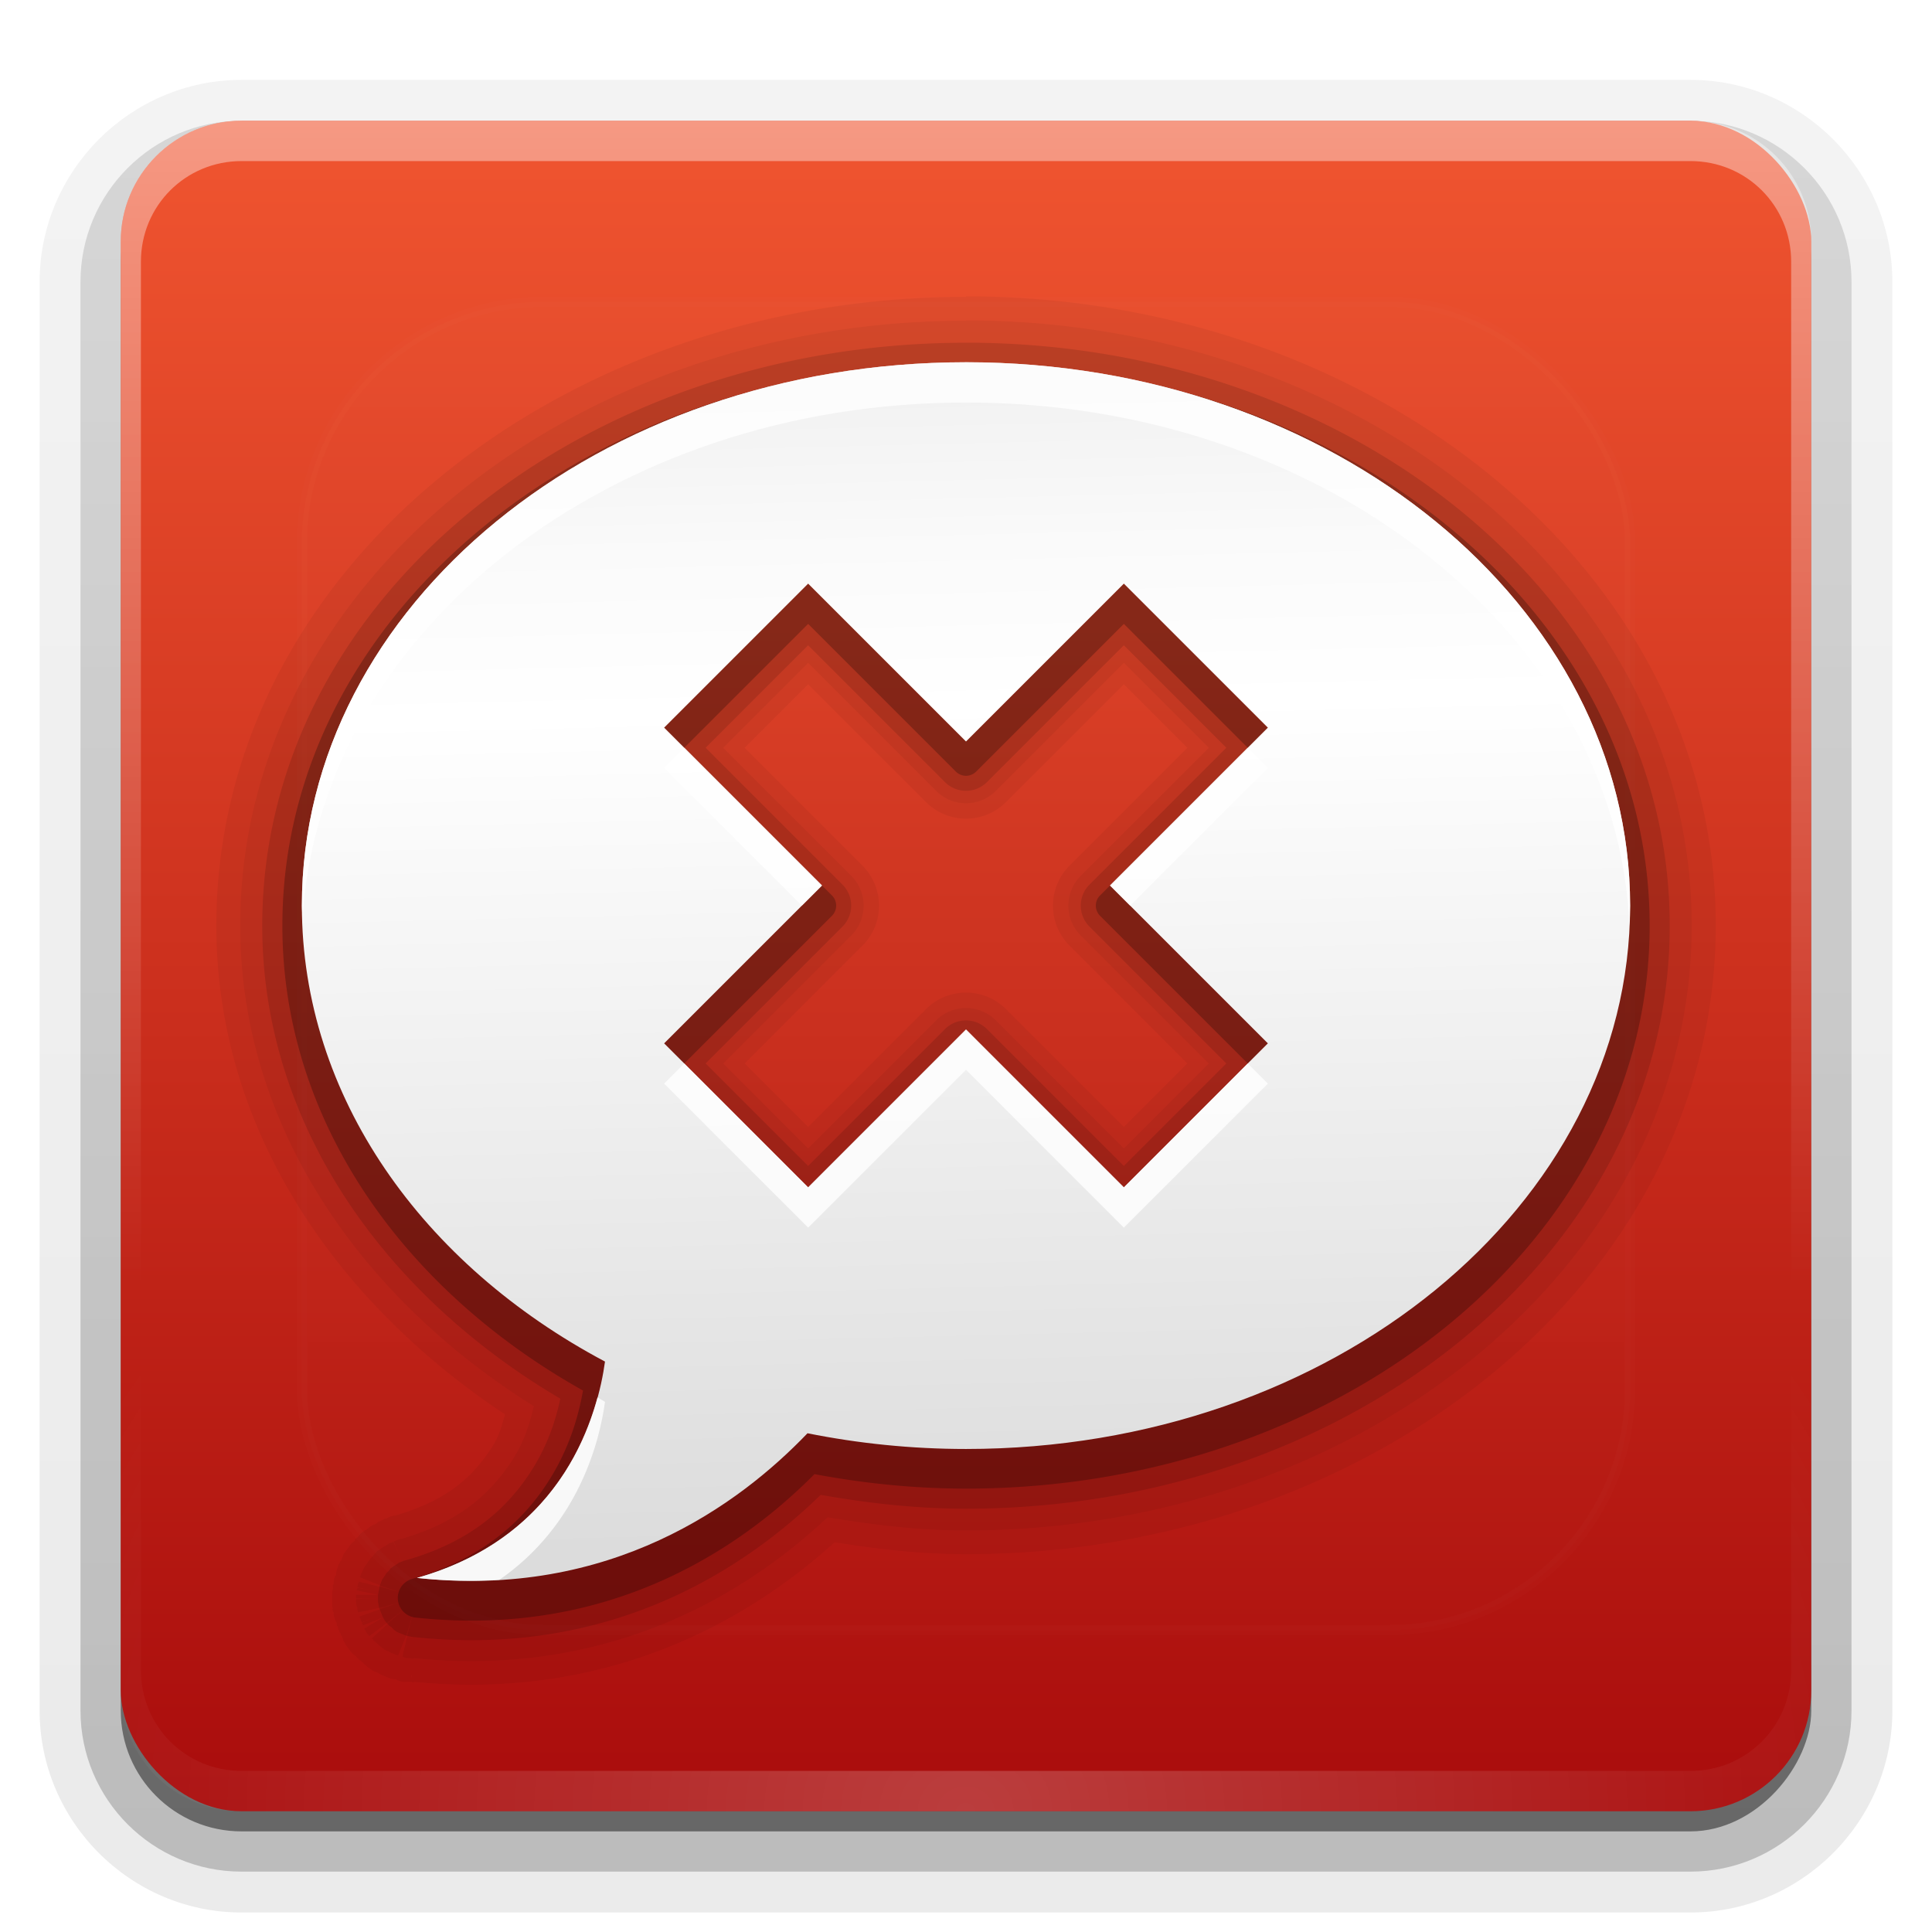 <?xml version="1.0" encoding="UTF-8"?>
<svg id="svg2408" width="96" height="96" version="1.0" xmlns="http://www.w3.org/2000/svg" xmlns:cc="http://creativecommons.org/ns#" xmlns:dc="http://purl.org/dc/elements/1.1/" xmlns:rdf="http://www.w3.org/1999/02/22-rdf-syntax-ns#" xmlns:xlink="http://www.w3.org/1999/xlink">
 <defs id="defs2410">
  <linearGradient id="ButtonShadow" x1="45.448" x2="45.448" y1="92.54" y2="7.016" gradientTransform="scale(1.006 .994)" gradientUnits="userSpaceOnUse">
   <stop id="stop3750" offset="0"/>
   <stop id="stop3752" stop-opacity=".588" offset="1"/>
  </linearGradient>
  <linearGradient id="linearGradient3737">
   <stop id="stop3739" stop-color="#fff" offset="0"/>
   <stop id="stop3741" stop-color="#fff" stop-opacity="0" offset="1"/>
  </linearGradient>
  <filter id="filter3174">
   <feGaussianBlur id="feGaussianBlur3176" stdDeviation="1.71"/>
  </filter>
  <linearGradient id="linearGradient3188" x1="36.357" x2="36.357" y1="6" y2="63.893" gradientUnits="userSpaceOnUse" xlink:href="#linearGradient3737"/>
  <filter id="filter3794" x="-.192" y="-.192" width="1.384" height="1.384">
   <feGaussianBlur id="feGaussianBlur3796" stdDeviation="5.28"/>
  </filter>
  <linearGradient id="linearGradient3613" x1="48" x2="48" y1="20.221" y2="138.66" gradientUnits="userSpaceOnUse" xlink:href="#linearGradient3737"/>
  <radialGradient id="radialGradient3619" cx="48" cy="90.172" r="42" gradientTransform="matrix(1.157 0 0 .996 -7.551 .197)" gradientUnits="userSpaceOnUse" xlink:href="#linearGradient3737"/>
  <clipPath id="clipPath3613">
   <rect id="rect3615" x="6" y="6" width="84" height="84" rx="6" ry="6" fill="#fff"/>
  </clipPath>
  <linearGradient id="linearGradient3617" x1="48" x2="48" y1="90" y2="5.988" gradientUnits="userSpaceOnUse">
   <stop id="stop2883" stop-color="#a90c0c" offset="0"/>
   <stop id="stop2885" stop-color="#f05530" offset="1"/>
  </linearGradient>
  <linearGradient id="linearGradient3707" x1="48.082" x2="46.655" y1="75.562" y2="16.973" gradientTransform="translate(0,1)" gradientUnits="userSpaceOnUse">
   <stop id="stop3733" stop-color="#dcdcdc" offset="0"/>
   <stop id="stop3757" stop-color="#ebebeb" offset=".307"/>
   <stop id="stop3737" stop-color="#fff" offset=".707"/>
   <stop id="stop3759" stop-color="#fafafa" offset=".845"/>
   <stop id="stop3735" stop-color="#f0f0f0" offset="1"/>
  </linearGradient>
  <linearGradient id="ButtonShadow-0" x1="45.448" x2="45.448" y1="92.54" y2="7.016" gradientTransform="matrix(1.006 0 0 .994 100 0)" gradientUnits="userSpaceOnUse">
   <stop id="stop3750-8" offset="0"/>
   <stop id="stop3752-5" stop-opacity=".588" offset="1"/>
  </linearGradient>
  <linearGradient id="linearGradient3780" x1="32.251" x2="32.251" y1="6.132" y2="90.239" gradientTransform="matrix(1.024 0 0 1.012 -1.143 -98.071)" gradientUnits="userSpaceOnUse" xlink:href="#ButtonShadow-0"/>
  <linearGradient id="linearGradient3721" x1="32.251" x2="32.251" y1="6.132" y2="90.239" gradientTransform="translate(0,-97)" gradientUnits="userSpaceOnUse" xlink:href="#ButtonShadow-0"/>
 </defs>
 <g id="layer2" display="none">
  <rect id="rect3745" x="5" y="7" width="86" height="85" rx="6" ry="6" fill="url(#ButtonShadow)" filter="url(#filter3174)" opacity=".9"/>
 </g>
 <g id="layer7">
  <path id="path3786" transform="scale(1,-1)" d="m12-95.031c-5.511 0-10.031 4.52-10.031 10.031v71c0 5.511 4.52 10.031 10.031 10.031h72c5.511 0 10.031-4.52 10.031-10.031v-71c0-5.511-4.52-10.031-10.031-10.031h-72z" fill="url(#linearGradient3780)" opacity=".08"/>
  <path id="path3778" transform="scale(1,-1)" d="m12-94.031c-4.972 0-9.031 4.06-9.031 9.031v71c0 4.972 4.06 9.031 9.031 9.031h72c4.972 0 9.031-4.06 9.031-9.031v-71c0-4.972-4.06-9.031-9.031-9.031h-72z" fill="url(#linearGradient3780)" opacity=".1"/>
  <path id="path3770" transform="scale(1,-1)" d="m12-93c-4.409 0-8 3.591-8 8v71c0 4.409 3.591 8 8 8h72c4.409 0 8-3.591 8-8v-71c0-4.409-3.591-8-8-8h-72z" fill="url(#linearGradient3780)" opacity=".2"/>
  <rect id="rect3723" transform="scale(1,-1)" x="5" y="-92" width="86" height="85" rx="7" ry="7" fill="url(#linearGradient3780)" opacity=".3"/>
  <rect id="rect3716" transform="scale(1,-1)" x="6" y="-91" width="84" height="84" rx="6" ry="6" fill="url(#linearGradient3721)" opacity=".45"/>
 </g>
 <g id="layer1">
  <rect id="rect2419" x="6" y="6" width="84" height="84" rx="6" ry="6" fill="url(#linearGradient3617)"/>
  <path id="rect3728" d="m12 6c-3.324 0-6 2.676-6 6v2 68 2c0 0.335 0.041 0.651 0.094 0.969 0.049 0.296 0.097 0.597 0.188 0.875 0.01 0.03 0.021 0.064 0.031 0.094 0.099 0.288 0.235 0.547 0.375 0.812 0.145 0.274 0.316 0.536 0.5 0.781s0.374 0.473 0.594 0.688c0.44 0.428 0.943 0.815 1.5 1.094 0.279 0.14 0.573 0.247 0.875 0.344-0.256-0.1-0.487-0.236-0.719-0.375-0.007-0.004-0.024 0.004-0.031 0-0.032-0.019-0.062-0.043-0.094-0.062-0.12-0.077-0.231-0.164-0.344-0.25-0.106-0.081-0.213-0.161-0.312-0.25-0.178-0.161-0.347-0.345-0.5-0.531-0.108-0.13-0.218-0.265-0.312-0.406-0.025-0.038-0.038-0.086-0.062-0.125-0.065-0.103-0.13-0.205-0.188-0.312-0.101-0.195-0.206-0.416-0.281-0.625-0.008-0.022-0.024-0.041-0.031-0.062-0.032-0.092-0.036-0.187-0.062-0.281-0.03-0.107-0.07-0.203-0.094-0.312-0.073-0.342-0.125-0.698-0.125-1.062v-2-68-2c0-2.782 2.218-5 5-5h2 68 2c2.782 0 5 2.218 5 5v2 68 2c0 0.364-0.052 0.721-0.125 1.062-0.044 0.207-0.088 0.398-0.156 0.594-0.008 0.022-0.023 0.041-0.031 0.062-0.063 0.174-0.138 0.367-0.219 0.531-0.042 0.083-0.079 0.17-0.125 0.25-0.055 0.097-0.127 0.188-0.188 0.281-0.094 0.141-0.205 0.276-0.312 0.406-0.143 0.174-0.303 0.347-0.469 0.5-0.011 0.01-0.02 0.021-0.031 0.031-0.138 0.126-0.285 0.234-0.438 0.344-0.103 0.073-0.204 0.153-0.312 0.219-0.007 0.004-0.024-0.004-0.031 0-0.232 0.139-0.463 0.275-0.719 0.375 0.302-0.097 0.596-0.204 0.875-0.344 0.557-0.279 1.06-0.666 1.5-1.094 0.22-0.214 0.409-0.442 0.594-0.688s0.355-0.508 0.5-0.781c0.14-0.265 0.276-0.525 0.375-0.812 0.01-0.031 0.021-0.063 0.031-0.094 0.09-0.278 0.139-0.579 0.188-0.875 0.052-0.318 0.094-0.634 0.094-0.969v-2-68-2c0-3.324-2.676-6-6-6h-72z" fill="url(#linearGradient3188)" opacity=".4"/>
  <path id="path3615" d="m12 90c-3.324 0-6-2.676-6-6v-2-68-2c0-0.335 0.041-0.651 0.094-0.969 0.049-0.296 0.097-0.597 0.188-0.875 0.01-0.03 0.021-0.064 0.031-0.094 0.099-0.288 0.235-0.547 0.375-0.812 0.145-0.274 0.316-0.536 0.5-0.781s0.374-0.473 0.594-0.688c0.44-0.428 0.943-0.815 1.5-1.094 0.279-0.14 0.573-0.247 0.875-0.344-0.256 0.1-0.487 0.236-0.719 0.375-0.007 0.004-0.024-0.004-0.031 0-0.032 0.019-0.062 0.043-0.094 0.062-0.12 0.077-0.231 0.164-0.344 0.25-0.106 0.081-0.213 0.161-0.312 0.25-0.178 0.161-0.347 0.345-0.5 0.531-0.108 0.13-0.218 0.265-0.312 0.406-0.025 0.038-0.038 0.086-0.062 0.125-0.065 0.103-0.13 0.205-0.188 0.312-0.101 0.195-0.206 0.416-0.281 0.625-0.008 0.022-0.024 0.041-0.031 0.062-0.032 0.092-0.036 0.187-0.062 0.281-0.03 0.107-0.07 0.203-0.094 0.312-0.073 0.342-0.125 0.698-0.125 1.062v2 68 2c0 2.782 2.218 5 5 5h2 68 2c2.782 0 5-2.218 5-5v-2-68-2c0-0.364-0.052-0.721-0.125-1.062-0.044-0.207-0.088-0.398-0.156-0.594-0.008-0.022-0.023-0.041-0.031-0.062-0.063-0.174-0.138-0.367-0.219-0.531-0.042-0.083-0.079-0.17-0.125-0.25-0.055-0.097-0.127-0.188-0.188-0.281-0.094-0.141-0.205-0.276-0.312-0.406-0.143-0.174-0.303-0.347-0.469-0.5-0.011-0.01-0.02-0.021-0.031-0.031-0.138-0.126-0.285-0.234-0.438-0.344-0.103-0.073-0.204-0.153-0.312-0.219-0.007-0.004-0.024 0.004-0.031 0-0.232-0.139-0.463-0.275-0.719-0.375 0.302 0.097 0.596 0.204 0.875 0.344 0.557 0.279 1.06 0.666 1.5 1.094 0.22 0.214 0.409 0.442 0.594 0.688s0.355 0.508 0.5 0.781c0.14 0.265 0.276 0.525 0.375 0.812 0.01 0.031 0.021 0.063 0.031 0.094 0.09 0.278 0.139 0.579 0.188 0.875 0.052 0.318 0.094 0.634 0.094 0.969v2 68 2c0 3.324-2.676 6-6 6h-72z" fill="url(#radialGradient3619)" opacity=".2"/>
 </g>
 <g id="layer5">
  <rect id="rect3171" x="15" y="15" width="66" height="66" rx="12" ry="12" clip-path="url(#clipPath3613)" fill="url(#linearGradient3613)" filter="url(#filter3794)" opacity=".1" stroke="#fff" stroke-linecap="round" stroke-width=".5"/>
 </g>
 <g id="layer3">
  <path id="path3724" d="m48 14.75c-20.117 0-37.25 13.556-37.25 31.25 0 10.082 5.918 18.698 14.344 24.281-0.157 0.525-0.267 1.039-0.625 1.594-0.92 1.424-2.132 2.647-4.844 3.438-0.011 0.003-0.02-0.003-0.031 0-0.017 0.004-0.014-0.005-0.031 0-0.06 0.017-0.127 0.032-0.125 0.031 0.003-9.11e-4 -0.106 0.043-0.156 0.062-0.012 0.005-0.032 0.032-0.031 0.031l-0.125 0.031a1.201 1.201 0 0 0-0.031 0v0.031a1.201 1.201 0 0 0-0.062 0 1.201 1.201 0 0 0 0 0.031 1.201 1.201 0 0 0-0.031 0 1.201 1.201 0 0 0-0.125 0.062 1.201 1.201 0 0 0-0.094 0.031s-0.043 0.062-0.094 0.094a1.201 1.201 0 0 0-0.031 0c-0.012 0.007-0.019 0.024-0.031 0.031-0.007 0.004-0.024-0.004-0.031 0 3.11e-4 -0.002-0.029 4.53e-4 -0.031 0-0.011 0.005 0.006 0.028 0 0.031-0.006 0.003-0.026-0.003-0.031 0-0.017 0.008-0.014-0.002-0.062 0.031a1.201 1.201 0 0 0-0.062 0.031c-0.023 0.016-0.003 0.01-0.031 0.031-0.083 0.05-0.019 0.03-0.062 0.062 2.55e-4 -0.002-0.029 4.14e-4 -0.031 0a1.201 1.201 0 0 0-0.062 0.062c-0.021 0.013 0.004 0.006-0.031 0.031-0.022 0.016-0.003-0.022-0.031 0a1.201 1.201 0 0 0-0.062 0.031c-2e-4 9.87e-4 -0.004 0.033 0 0.031 0.004-2e-3 -0.035 0.002-0.031 0a1.201 1.201 0 0 0-0.219 0.188s-0.039 0.063-0.094 0.125c-0.027 0.031-0.071 0.037-0.094 0.062-0.006 0.006 0.005 0.025 0 0.031-0.005 0.006-0.027-0.005-0.031 0-0.001 6.63e-4 0.003 0.029 0 0.031-0.008 0.007 0.007 0.024 0 0.031a1.201 1.201 0 0 0-0.031 0.031 1.201 1.201 0 0 0-0.031 0c-0.005 0.005 0.004 0.027 0 0.031a1.201 1.201 0 0 0-0.031 0c-0.003 0.003 0.002 0.03 0 0.031-0.002 0.002-0.031-5e-6 -0.031 0a1.201 1.201 0 0 0-0.062 0.062s-0.055 0.07-0.094 0.125c-0.02 0.027-0.014 0.038-0.031 0.062-0.005 0.007-0.034 0.037-0.031 0.031a1.201 1.201 0 0 0-0.031 0.031 1.201 1.201 0 0 0 0 0.031c-0.012 0.018 0.006-0.03-0.031 0.031a1.201 1.201 0 0 0-0.031 0.031c0.004-0.005 0.005 0.015 0 0.031-0.007 0.01-0.024-0.011-0.031 0-6e-3 0.009 0.006 0.022 0 0.031a1.201 1.201 0 0 0-0.062 0.062 1.201 1.201 0 0 0-0.062 0.125c-0.002 0.004 1.5e-5 0.031 0 0.031-0.008 0.018-0.037 0.068-0.062 0.125-0.015 0.035-0.019 0.065-0.031 0.094s-0.006-0.047-0.062 0.094c0.104-0.26 0.059-0.162-0.031 0.062-0.01 0.021-0.022 0.009-0.031 0.031-8e-3 0.02 0.007 0.012 0 0.031l-0.062 0.156a1.201 1.201 0 0 0-0.062 0.312 1.201 1.201 0 0 0 0 0.031c-0.008 0.011-0.062 0.062-0.062 0.062-0.005 0.028 4e-3 0.008 0 0.031-0.003 0.011 0.002 0.02 0 0.031-0.004 0.016-0.028 0.015-0.031 0.031-0.004 0.021 0.003 0.012 0 0.031l-0.031 0.156a1.201 1.201 0 0 0 0 0.031c-0.005 0.027 4e-3 0.008 0 0.031-0.003 0.011 0.002 0.02 0 0.031-0.005 0.023 0.003 0.011 0 0.031-0.001 0.006-0.03-0.006-0.031 0-0.025 0.127-1e-3 0.114 0 0.188a1.201 1.201 0 0 0-0.031 0.312v0.188a1.201 1.201 0 0 0 0 0.094 1.201 1.201 0 0 0 0 0.031v0.031a1.201 1.201 0 0 0 0 0.094 1.201 1.201 0 0 0 0 0.062s-0.008 0.063 0 0.125c0.004 0.031 0.028 0.035 0.031 0.062 0.004 0.027-0.049-0.09 0 0.156 0.003 0.016 0.027 0.015 0.031 0.031 0.003 0.01-0.003 0.021 0 0.031 4e-3 0.023-0.005 0.004 0 0.031a1.201 1.201 0 0 0 0 0.031l0.031 0.156a1.201 1.201 0 0 0 0.125 0.281 1.201 1.201 0 0 0 0 0.031c-7.1e-4 0.017-2e-6 0.094 0 0.094 9e-3 0.022 0.021 0.01 0.031 0.031 0.01 0.021 0.02 0.011 0.031 0.031-1.34e-4 -0.001-0.003 0.02 0 0.031a1.201 1.201 0 0 0 0 0.031l0.062 0.156a1.201 1.201 0 0 0 0 0.031c9e-3 0.022 0.021 0.01 0.031 0.031s0.02 0.011 0.031 0.031c0.004 9e-3 -0.005 0.022 0 0.031a1.201 1.201 0 0 0 0 0.031 1.201 1.201 0 0 0 0.031 0.031 1.201 1.201 0 0 0 0 0.031 1.201 1.201 0 0 0 0.031 0.031 1.201 1.201 0 0 0 0.062 0.125 1.201 1.201 0 0 0 0 0.031 1.201 1.201 0 0 0 0.031 0.094l0.094 0.156c-0.002-0.004 0.127 0.191 0.125 0.188l0.094 0.125a1.201 1.201 0 0 0 0.25 0.25 1.201 1.201 0 0 0 0.062 0.031c0.034 0.039-0.016 0.015 0.031 0.062a1.201 1.201 0 0 0 0.094 0.094s0.024 0.032 0.062 0.062c0.006 0.005 0.029-0.002 0.031 0l0.031 0.031c0.002 0.002 0.017 0.02 0.031 0.031a1.201 1.201 0 0 0 0.031 0.031c4.4e-5 3.7e-5 0.028-0.002 0.031 0 0.002 0.002-0.003 0.029 0 0.031a1.201 1.201 0 0 0 0.094 0.094c0.003 0.003 0.027-0.004 0.031 0 0.02 0.014 0.008 0.029 0.094 0.094 0.017 0.013 0.011 0.016 0.031 0.031 0.046 0.035 0.031 0.011 0.062 0.031a1.201 1.201 0 0 0 0.219 0.156s0.087 0.032 0.156 0.062c0.035 0.015 0.065 0.019 0.094 0.031s-0.047 0.006 0.094 0.062c-0.26-0.104-0.162-0.059 0.062 0.031 0.021 0.01 0.009 0.022 0.031 0.031 0.02 8e-3 0.012-0.007 0.031 0l0.312 0.125a1.201 1.201 0 0 0 0.312 0.062c0.004 0.003 0.028-0.002 0.031 0 0.011 8e-3 0.062 0.062 0.062 0.062 0.028 0.005 0.008-4e-3 0.031 0 0.01 0.003 0.021-0.003 0.031 0 0.016 0.004 0.015 0.028 0.031 0.031 0.021 0.004 0.012-0.003 0.031 0l0.156 0.031a1.201 1.201 0 0 0 0.188 0c-0.002-1.31e-4 0.127 0 0.125 0-0.002 0 0.056 0.001 0.094 0 0.011 0.001 0.02-0.001 0.031 0-2.2e-5 8.21e-4 1.8e-5 0.031 0 0.031h0.031 0.062v-0.031c9.754 0.958 16.717-3.14 20.906-6.938 2.091 0.335 4.236 0.594 6.531 0.594 20.117 0 37.25-13.556 37.25-31.25s-17.133-31.25-37.25-31.25zm-7.844 19.25 5.844 5.844a2.813 2.813 0 0 0 4 0l5.844-5.844 3.156 3.156-5.844 5.844a2.813 2.813 0 0 0 0 4l5.844 5.844-3.156 3.156-5.844-5.844a2.813 2.813 0 0 0-4 0l-5.844 5.844-3.156-3.156 5.844-5.844a2.813 2.813 0 0 0 0-4l-5.844-5.844 3.156-3.156zm-19.719 49.25a1.201 1.201 0 0 0 0.031 0v0.156l-0.031-0.156z" opacity=".05"/>
  <path id="path3720" d="m48 15.938c-19.579 0-36.062 13.148-36.062 30.062 0 9.945 5.976 18.491 14.594 23.875-0.22 0.834-0.436 1.687-1.062 2.656-1.031 1.596-2.548 3.076-5.531 3.938-0.011 0.003-0.02-0.003-0.031 0a1.083 1.083 0 0 0-0.188 0.062l-0.156 0.062 0.406 1c-0.211-0.499-0.43-1.003-0.438-1-0.015 0.006-0.012 0.023-0.031 0.031-0.02 0.008-0.048 0.025-0.062 0.031-0.015 0.006-0.031 0-0.031 0s-0.238 0.147-0.25 0.156c-0.012 0.009-0.047 0.02-0.062 0.031 0.015-0.009-0.062 0.031-0.062 0.031-0.011 0.007-0.022 0.026-0.031 0.031-0.015 0.009-0.031 0-0.031 0s-0.082 0.085-0.094 0.094c-0.012 0.009-0.047 0.02-0.062 0.031s-0.02 0.022-0.031 0.031c-0.012 0.009-0.031 0-0.031 0s-0.21 0.238-0.219 0.25c-0.009 0.012-0.02 0.016-0.031 0.031-6e-3 6e-3 0.006 0.025 0 0.031-0.002 3e-3 -0.029-0.003-0.031 0-0.013 0.016-0.031 0.031-0.031 0.031l-0.031 0.031s-0.147 0.204-0.156 0.219c-0.009 0.015-0.02 0.043-0.031 0.062s-0.022 0.017-0.031 0.031-0.031 0.031-0.031 0.031c-0.004 0.006 0.004 0.027 0 0.031-0.009 0.012-0.031 0-0.031 0s-0.119 0.267-0.125 0.281c-0.006 0.015-0.023 0.043-0.031 0.062-0.008 0.02-0.025 0.017-0.031 0.031-0.006 0.015 0 0.031 0 0.031l-0.062 0.156 1 0.406 1.031 0.344s-2.091-0.546-2.094-0.531c-0.003 0.015 0.004 0.043 0 0.062s-0.028 0.017-0.031 0.031c-0.003 0.015 0 0.031 0 0.031l-0.031 0.156 0.719 0.156c-0.324-0.054-0.718-0.13-0.719-0.125-0.003 0.015 0.004 0.043 0 0.062s-0.028 0.017-0.031 0.031c-0.003 0.015 0 0.031 0 0.031l1.062 0.219h-1.094v0.188h1.094c-0.541 0.009-1.094 0.024-1.094 0.031v0.062 0.031 0.031s0.028 0.235 0.031 0.25c0.003 0.015 0.027 0.012 0.031 0.031 0.004 0.02-0.003 0.048 0 0.062s0 0.031 0 0.031l0.031 0.156 1.062-0.219 1.031-0.281s-2.037 0.704-2.031 0.719c0.006 0.015 0.023 0.012 0.031 0.031 0.008 0.02 0.025 0.048 0.031 0.062 0.006 0.015 0 0.031 0 0.031l0.062 0.156 0.812-0.344c-0.4 0.176-0.815 0.369-0.812 0.375 0.006 0.015 0.023 0.012 0.031 0.031 0.008 0.02 0.025 0.048 0.031 0.062 0.006 0.015 0 0.031 0 0.031l1-0.406-0.938 0.562 0.094 0.156a1.083 1.083 0 0 0 0.062 0.094l0.094 0.125 0.875-0.656 0.844-0.688s-1.605 1.457-1.594 1.469c0.012 0.012 0.047 0.016 0.062 0.031s0.02 0.051 0.031 0.062c0 0 0.145 0.116 0.156 0.125 0.012 0.009 0.016 0.02 0.031 0.031l0.031 0.031c0.008 0.007 0.026-0.004 0.031 0 0.007 0.007-0.006 0.025 0 0.031l0.031 0.031 0.125 0.094c0.012 0.009 0.016 0.02 0.031 0.031s0.051 0.022 0.062 0.031c0.012 0.009 0 0.031 0 0.031s0.267 0.119 0.281 0.125c0.015 0.006 0.043 0.023 0.062 0.031 0.02 0.008 0.017 0.025 0.031 0.031 0.015 0.006 0.031 0 0.031 0l0.312 0.125 0.406-1 0.312-1.031s-0.515 2.091-0.5 2.094c0.015 0.003 0.043-0.004 0.062 0s0.017 0.028 0.031 0.031c0.015 0.003 0.031 0 0.031 0l0.156 0.031a1.083 1.083 0 0 0 0.125 0 1.083 1.083 0 0 0 0.062 0.031c-1e-3 -1.6e-5 0.095-1.6e-5 0.094 0v-0.031c9.746 1.002 16.58-3.248 20.562-7 2.215 0.37 4.489 0.656 6.875 0.656 19.579 0 36.062-13.148 36.062-30.062s-16.483-30.062-36.062-30.062zm-7.844 17 6.375 6.375a2.098 2.098 0 0 0 2.938 0l6.375-6.375 4.219 4.219-6.375 6.375a2.098 2.098 0 0 0 0 2.938l6.375 6.375-4.219 4.219-6.375-6.375a2.098 2.098 0 0 0-2.938 0l-6.375 6.375-4.219-4.219 6.375-6.375a2.098 2.098 0 0 0 0-2.938l-6.375-6.375 4.219-4.219z" opacity=".05"/>
  <path id="path3716" d="m48 17.031c-19.097 0-34.969 12.762-34.969 28.969 0 9.813 6.015 18.31 14.812 23.5-0.228 1.047-0.613 2.301-1.469 3.625-1.149 1.778-2.947 3.481-6.219 4.406a0.986 0.986 0 0 0-0.031 0l-0.156 0.062c1.01e-4 -4.3e-5 -0.156 0.063-0.156 0.062 9.7e-5 -5.2e-5 -0.125 0.094-0.125 0.094s-0.156 0.094-0.156 0.094c8.7e-5 -6.7e-5 -0.125 0.094-0.125 0.094 8.1e-5 -7.4e-5 -0.094 0.125-0.094 0.125 7.4e-5 -8.1e-5 -0.125 0.125-0.125 0.125s-0.094 0.156-0.094 0.156-0.094 0.125-0.094 0.125c5.2e-5 -9.7e-5 -0.063 0.156-0.062 0.156l-0.062 0.156c3.5e-5 -1.04e-4 -0.031 0.156-0.031 0.156l-0.031 0.156c1.7e-5 -1.09e-4 -0.031 0.156-0.031 0.156v0.188c-2e-6 -1.1e-4 1.1e-5 0.156 0 0.156s0.031 0.156 0.031 0.156l0.031 0.156c-2.9e-5 -1.06e-4 0.063 0.156 0.062 0.156l0.062 0.156c-4.6e-5 -1e-4 0.063 0.156 0.062 0.156l0.094 0.156 0.094 0.125c-7e-5 -8.5e-5 0.125 0.125 0.125 0.125s0.125 0.094 0.125 0.094c-8.3e-5 -7.2e-5 0.125 0.125 0.125 0.125s0.125 0.094 0.125 0.094c-9.4e-5 -5.7e-5 0.156 0.063 0.156 0.062l0.312 0.125c-1.05e-4 -3.2e-5 0.156 0.031 0.156 0.031l0.156 0.031a0.986 0.986 0 0 0 0.031 0c9.755 1.06 16.452-3.359 20.25-7.062 2.331 0.41 4.728 0.688 7.219 0.688 19.097 0 34.969-12.762 34.969-28.969s-15.872-28.969-34.969-28.969zm-7.844 15.031 6.812 6.812a1.473 1.473 0 0 0 2.062 0l6.812-6.812 5.094 5.094-6.812 6.812a1.473 1.473 0 0 0 0 2.062l6.812 6.812-5.094 5.094-6.812-6.812a1.473 1.473 0 0 0-2.062 0l-6.812 6.812-5.094-5.094 6.812-6.812a1.473 1.473 0 0 0 0-2.062l-6.812-6.812 5.094-5.094z" opacity=".12"/>
  <path id="path3712" d="m48 18.031c-18.66 0-33.969 12.408-33.969 27.969 0 9.667 5.998 18.089 14.938 23.094-0.211 1.193-0.651 2.862-1.75 4.562-1.255 1.943-3.29 3.826-6.781 4.812a0.982 0.982 0 0 0 0.188 1.906c9.691 1.053 16.246-3.496 19.844-7.125 2.429 0.454 4.934 0.719 7.531 0.719 18.66 0 33.969-12.408 33.969-27.969s-15.309-27.969-33.969-27.969zm-7.844 12.969 7.344 7.344a0.714 0.714 0 0 0 1 0l7.344-7.344 6.156 6.156-7.344 7.344a0.714 0.714 0 0 0 0 1l7.344 7.344-6.156 6.156-7.344-7.344a0.714 0.714 0 0 0-1 0l-7.344 7.344-6.156-6.156 7.344-7.344a0.714 0.714 0 0 0 0-1l-7.344-7.344 6.156-6.156z" opacity=".24"/>
  <path id="path3620" d="m48 18c-18.225 0-33 12.088-33 27 0 9.498 6 17.843 15.062 22.656-0.345 2.509-1.914 8.65-9.344 10.75 9.623 1.046 16.014-3.646 19.406-7.188 2.523 0.505 5.161 0.781 7.875 0.781 18.225 0 33-12.088 33-27s-14.775-27-33-27zm-7.844 11 7.844 7.844 7.844-7.844 7.156 7.156-7.844 7.844 7.844 7.844-7.156 7.156-7.844-7.844-7.844 7.844-7.156-7.156 7.844-7.844-7.844-7.844 7.156-7.156z" fill="url(#linearGradient3707)"/>
  <path id="path3625" d="m-52 18c-18.225 0-33 12.088-33 27 0 9.498 6 17.843 15.062 22.656-0.345 2.509-1.914 8.65-9.344 10.75 9.623 1.046 16.014-3.646 19.406-7.188 2.523 0.505 5.161 0.781 7.875 0.781 18.225 0 33-12.088 33-27s-14.775-27-33-27z" fill="#d40000" opacity=".4"/>
  <path id="path3811" d="m-52 18c-18.225 0-33 12.088-33 27 0 9.498 6 17.843 15.062 22.656-0.345 2.509-1.914 8.65-9.344 10.75 9.623 1.046 16.014-3.646 19.406-7.188 2.523 0.505 5.161 0.781 7.875 0.781 18.225 0 33-12.088 33-27s-14.775-27-33-27zm0 2.938c16.92 0 30.062 11.1 30.062 24.062s-13.142 24.062-30.062 24.062c-2.514 0-4.943-0.282-7.281-0.75a2.952 2.952 0 0 0-2.719 0.875c-1.621 1.692-4.004 3.568-7.125 4.875 1.341-2.354 1.935-4.615 2.125-6a2.952 2.952 0 0 0-1.562-3c-8.291-4.403-13.5-11.807-13.5-20.062 0-12.962 13.142-24.062 30.062-24.062z" opacity=".05"/>
  <path id="path3804" d="m-52 18c-18.225 0-33 12.088-33 27 0 9.498 6 17.843 15.062 22.656-0.345 2.509-1.914 8.65-9.344 10.75 9.623 1.046 16.014-3.646 19.406-7.188 2.523 0.505 5.161 0.781 7.875 0.781 18.225 0 33-12.088 33-27s-14.775-27-33-27zm0 1.875c17.393 0 31.125 11.456 31.125 25.125s-13.732 25.125-31.125 25.125c-2.587 0-5.095-0.268-7.5-0.75a1.882 1.882 0 0 0-1.719 0.531c-2.23 2.327-5.862 5.105-10.906 6.219 0.603-0.637 1.32-1.24 1.75-1.906 1.573-2.435 2.116-4.882 2.312-6.312a1.882 1.882 0 0 0-1-1.906c-8.571-4.551-14.062-12.294-14.062-21 0-13.669 13.732-25.125 31.125-25.125z" opacity=".08"/>
  <path id="path3797" d="m-52 18c-18.225 0-33 12.088-33 27 0 9.498 6 17.843 15.062 22.656-0.345 2.509-1.914 8.65-9.344 10.75 9.623 1.046 16.014-3.646 19.406-7.188 2.523 0.505 5.161 0.781 7.875 0.781 18.225 0 33-12.088 33-27s-14.775-27-33-27zm0 1.062c17.757 0 31.938 11.725 31.938 25.938s-14.18 25.938-31.938 25.938c-2.642 0-5.199-0.258-7.656-0.75a1.059 1.059 0 0 0-0.969 0.312c-2.644 2.76-7.249 6.049-13.781 6.719 1.443-1.037 2.55-2.241 3.344-3.469 1.482-2.293 2.002-4.584 2.188-5.938a1.059 1.059 0 0 0-0.562-1.094c-8.786-4.666-14.5-12.666-14.5-21.719 0-14.212 14.18-25.938 31.938-25.938z" opacity=".15"/>
  <path id="path3710" d="m-44.143 29-7.857 7.857-7.857-7.857-7.143 7.143 7.857 7.857-7.857 7.857 7.143 7.143 7.857-7.857 7.857 7.857 7.143-7.143-7.857-7.857 7.857-7.857-7.143-7.143z" fill="#f0f"/>
  <path id="path3735" d="m48 18c-18.225 0-33 12.088-33 27 0 0.208 0.025 0.418 0.031 0.625 0.884-14.266 15.313-25.625 32.969-25.625 17.811 0 32.318 11.557 32.969 26 0.015-0.336 0.031-0.661 0.031-1 0-14.912-14.775-27-33-27zm-14 19.156-1 1 6.844 6.844 1-1-6.844-6.844zm28 0-6.844 6.844 1 1 6.844-6.844-1-1zm-14 14-7.844 7.844-6.156-6.156-1 1 7.156 7.156 7.844-7.844 7.844 7.844 7.156-7.156-1-1-6.156 6.156-7.844-7.844zm-18.312 18.281c-0.789 2.926-2.942 7.265-8.969 8.969 1.439 0.156 2.799 0.171 4.094 0.094 3.951-2.735 4.981-6.888 5.25-8.844-0.129-0.069-0.247-0.149-0.375-0.219z" fill="#fff" opacity=".8"/>
 </g>
</svg>

